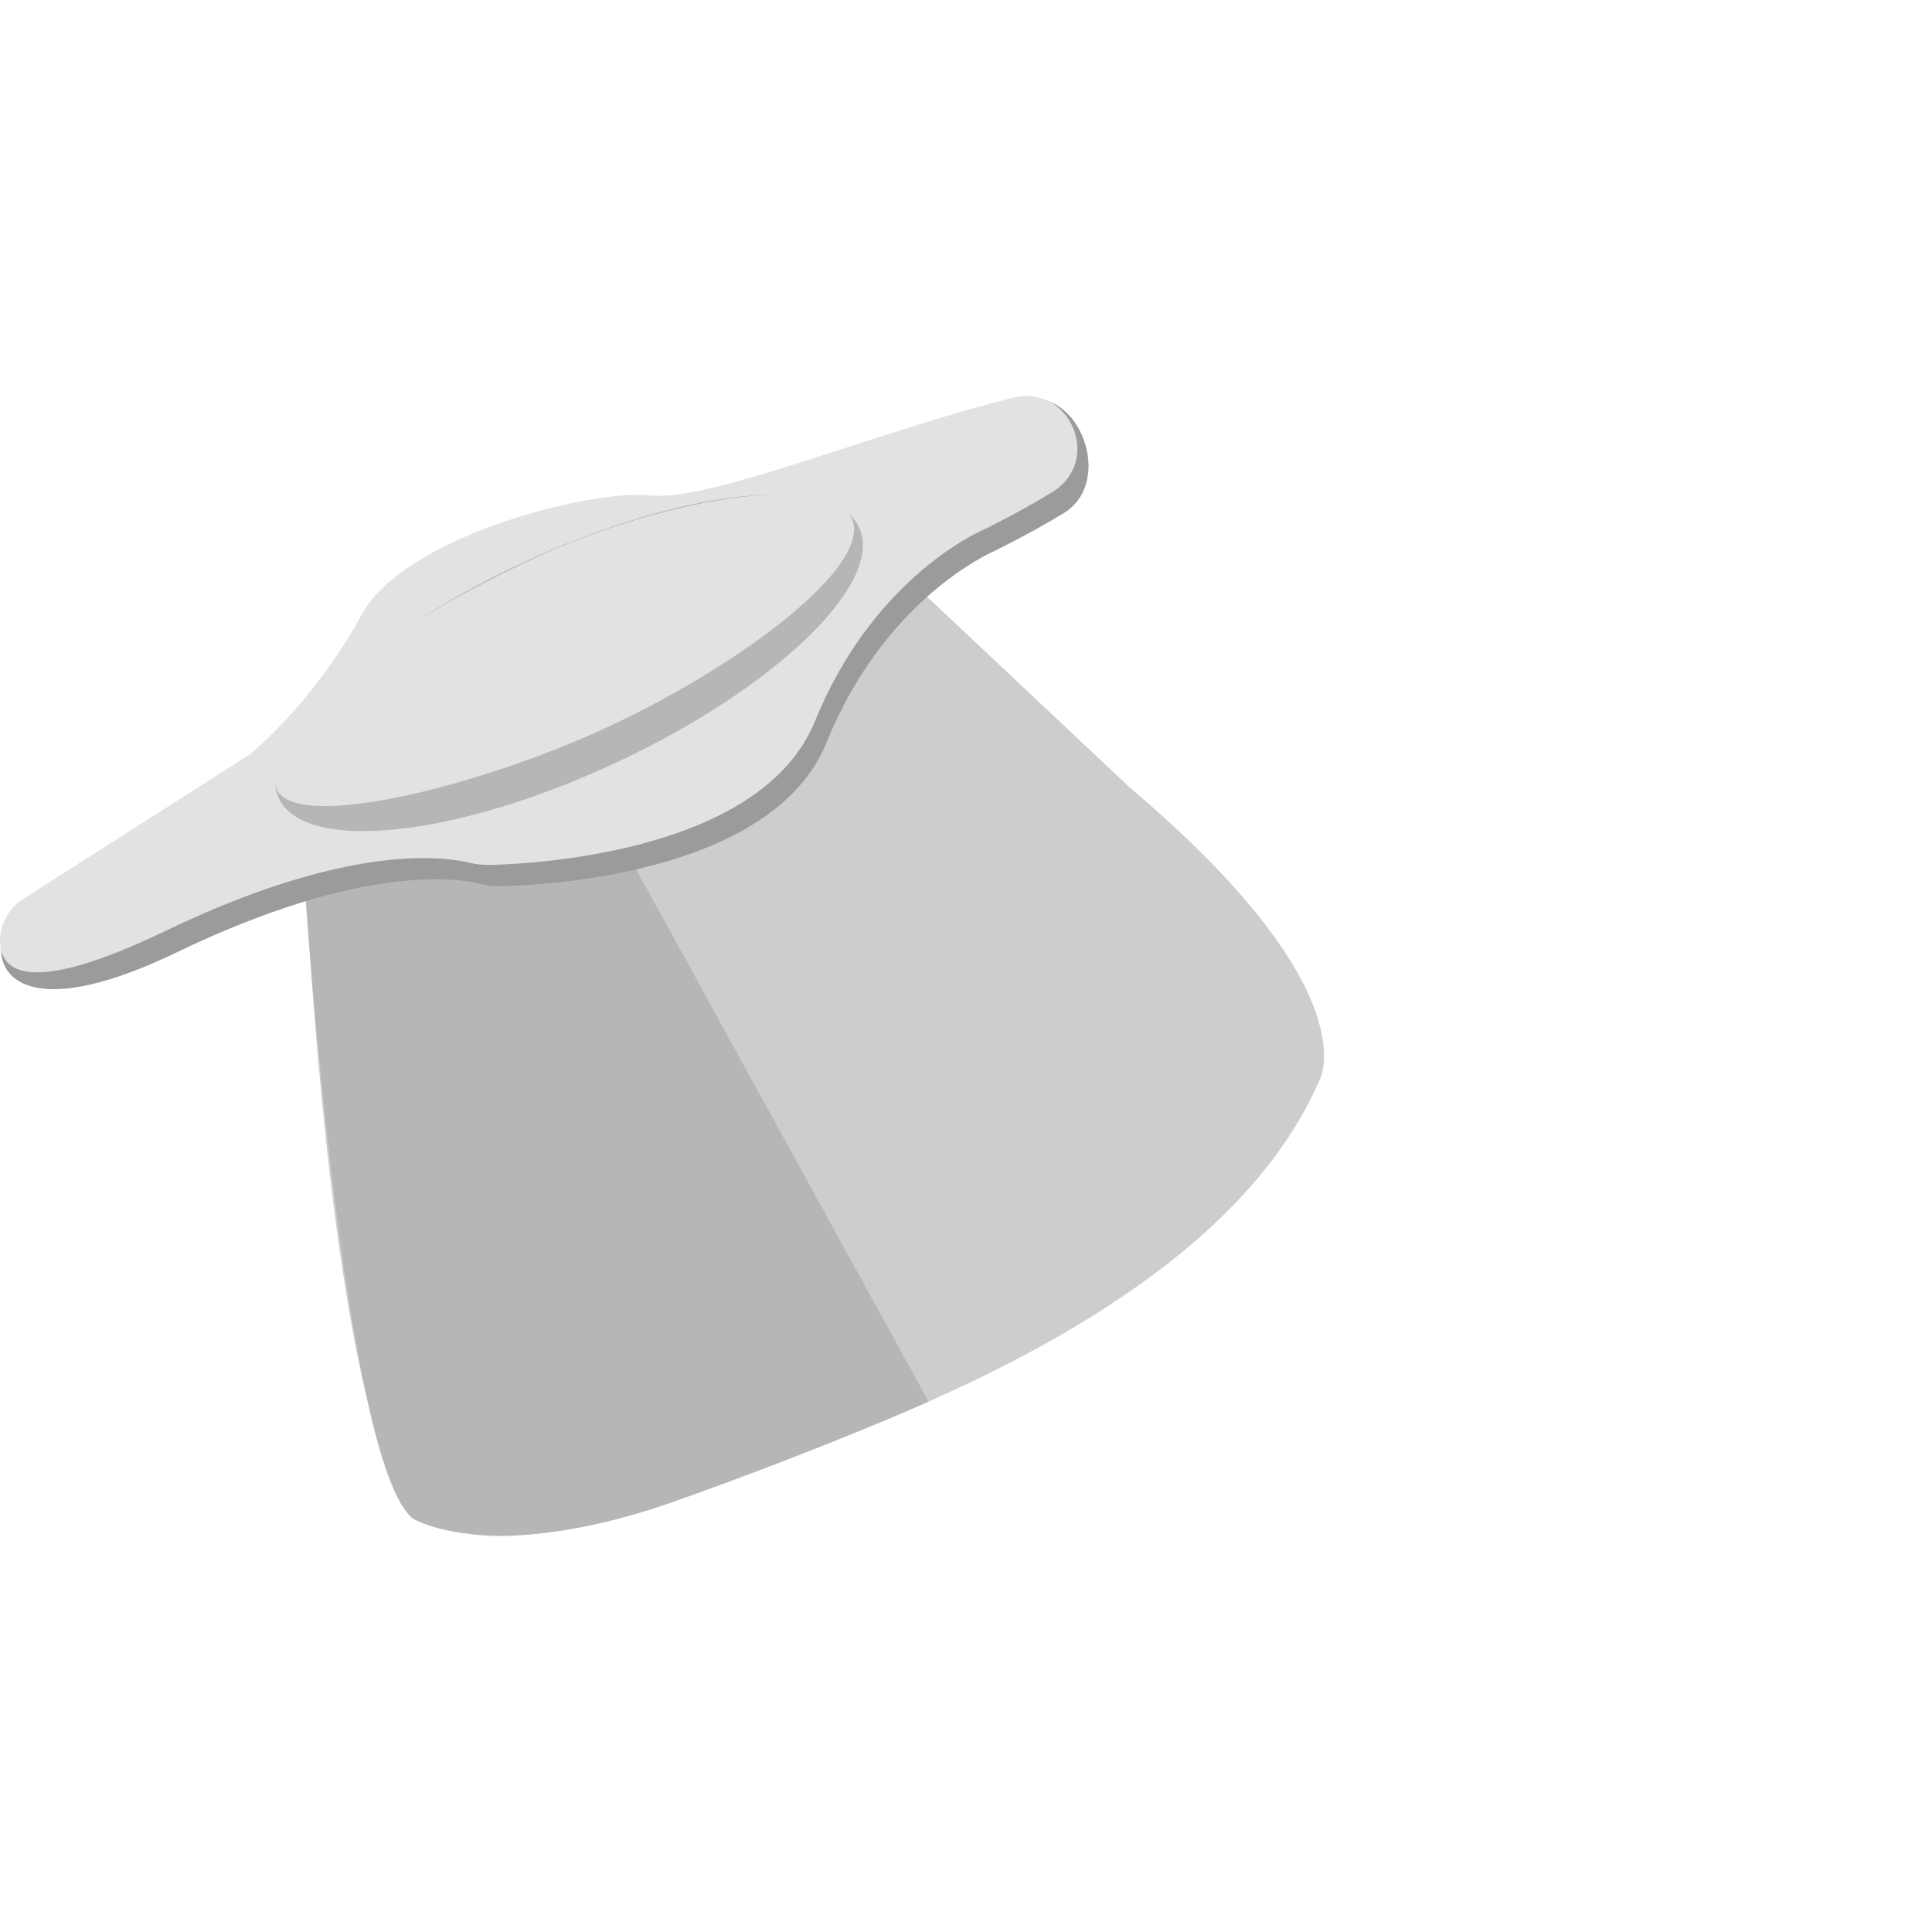 <svg width="200" height="200" viewBox="0 0 200 200" fill="none" xmlns="http://www.w3.org/2000/svg">
<path d="M31.71 92.478C31.71 92.478 34.91 159.338 45.63 157.788C45.63 157.788 51.03 162.018 70.84 154.788C85.78 149.348 125.48 137.078 136.52 111.998C136.52 111.998 142.18 102.888 116.97 81.538L92.53 58.538" fill="#CECDCC"/>
<path d="M96.13 145.098C86.38 149.378 76.36 153.098 70.76 155.098C50.95 162.318 42.76 157.208 42.76 157.208C35.58 151.648 31.62 92.788 31.62 92.788L58.99 77.508" fill="#B6B6B5"/>
<path d="M110.15 53.098C108.25 54.268 105.97 55.528 103.23 56.898L102.99 57.018C101.83 57.528 91.39 62.468 85.56 76.868C80.03 90.468 56.5 91.648 51.56 91.748C51.051 91.759 50.542 91.698 50.05 91.568C47.64 90.918 37.7 89.248 18.34 98.568C3.78 105.568 0.12 101.408 0.12 98.408C0.12 96.638 2.18 96.178 3.68 95.228L26.88 80.378C27.135 80.215 27.376 80.031 27.6 79.828C32.015 75.814 35.735 71.097 38.61 65.868C42.73 57.868 64.86 52.668 68.61 53.428C71.21 53.968 91.86 44.868 105.86 41.428C111.78 39.978 115.39 49.868 110.15 53.098Z" fill="#9C9B9B"/>
<path d="M108.95 50.928C107.05 52.098 104.77 53.368 102.03 54.738L101.79 54.848C100.63 55.358 90.2 60.298 84.36 74.668C78.98 87.868 56.58 89.378 50.8 89.538C50.043 89.558 49.286 89.478 48.55 89.298C45.7 88.618 35.79 87.388 17.13 96.368C2.57 103.368 0 100.368 0 97.368C0.013 96.493 0.246 95.634 0.678 94.872C1.109 94.11 1.726 93.469 2.47 93.008L25.68 78.208C25.931 78.048 26.169 77.867 26.39 77.668C30.797 73.657 34.514 68.947 37.39 63.728C41.51 55.728 60.87 50.598 67.39 51.288C73.53 51.938 90.87 44.618 104.86 41.178C110.8 39.708 114.16 47.728 108.95 50.928Z" fill="#E1E3E1"/>
<path d="M63.725 78.972C80.313 71.237 91.599 60.333 88.934 54.617C86.268 48.9 70.66 50.537 54.072 58.272C37.484 66.007 26.198 76.912 28.863 82.628C31.529 88.344 47.137 86.707 63.725 78.972Z" fill="#B6B6B5"/>
<path d="M88.17 53.668C90.39 58.438 77 68.668 63.17 75.138C49.34 81.608 29.51 86.428 28.5 81.268C27.03 73.798 41.31 64.328 55.13 57.868C68.95 51.408 85.95 48.868 88.17 53.668Z" fill="#E1E3E1"/>
</svg>
